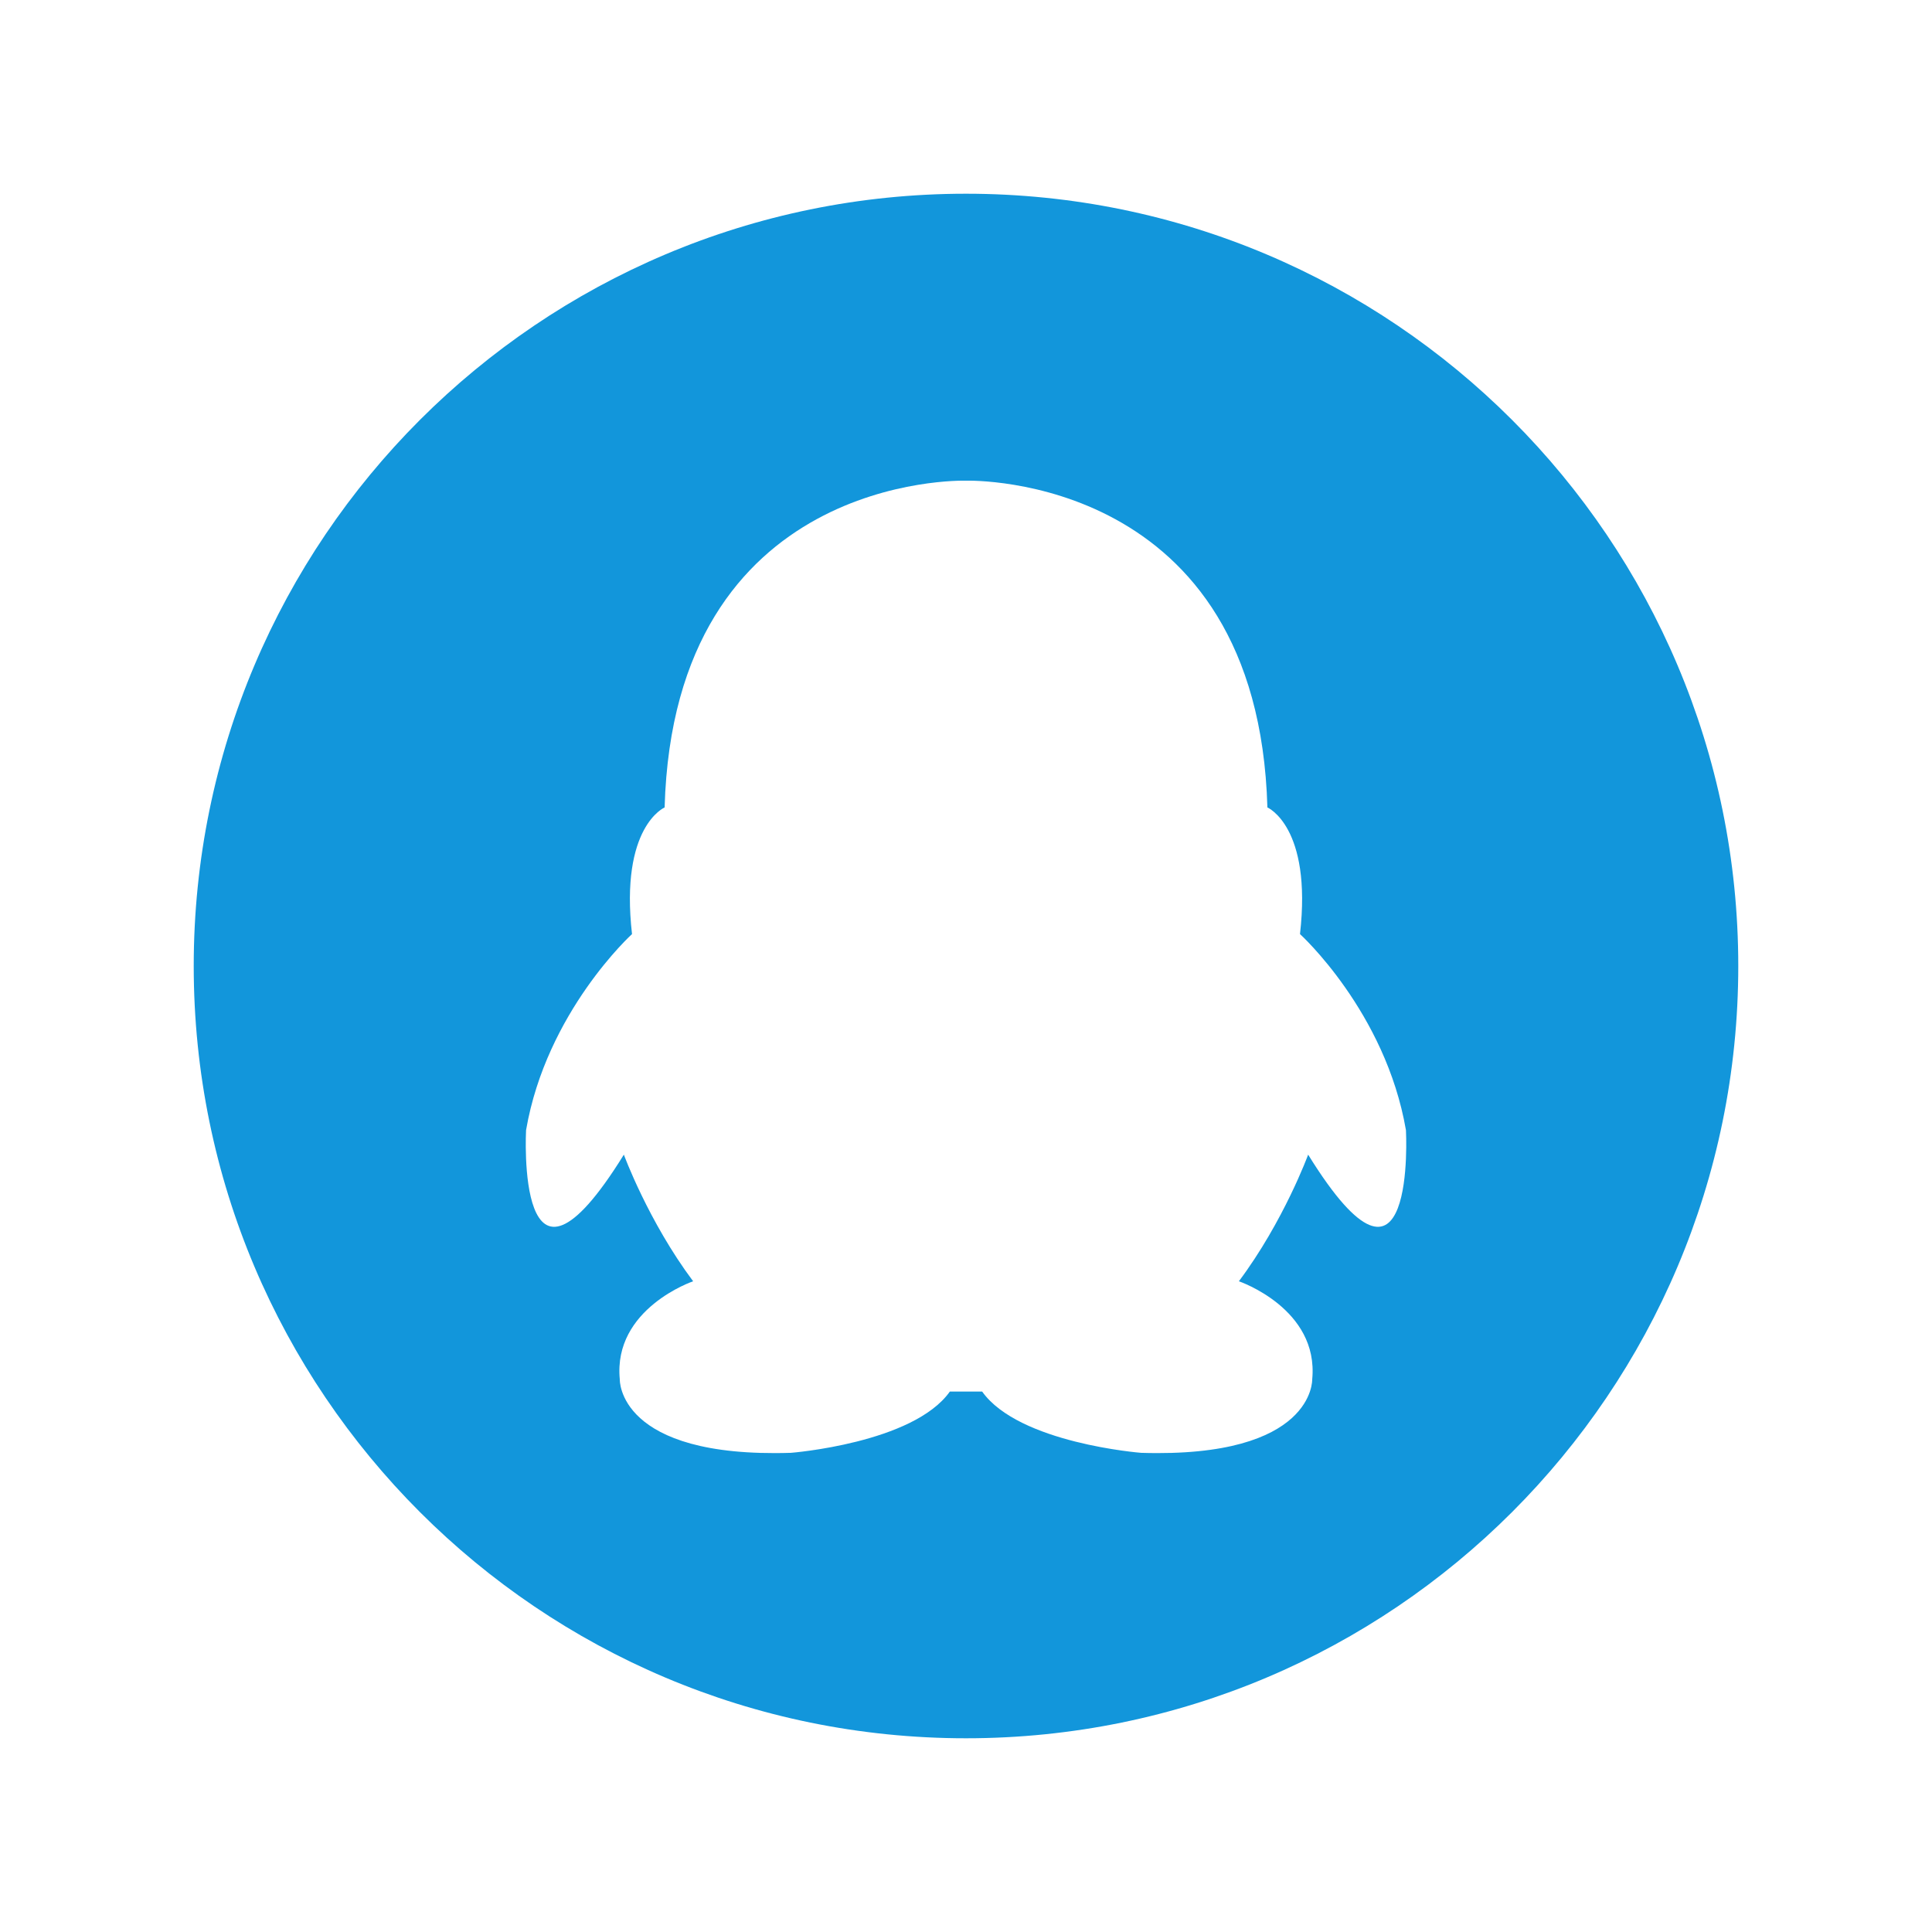 <?xml version="1.0" standalone="no"?><!DOCTYPE svg PUBLIC "-//W3C//DTD SVG 1.1//EN" "http://www.w3.org/Graphics/SVG/1.1/DTD/svg11.dtd"><svg t="1567135722449" class="icon" viewBox="0 0 1024 1024" version="1.1" xmlns="http://www.w3.org/2000/svg" p-id="3344" xmlns:xlink="http://www.w3.org/1999/xlink" width="48" height="48"><defs><style type="text/css"></style></defs><path d="M511.999 102.678c-226.062 0-409.322 183.26-409.322 409.322 0 226.061 183.261 409.322 409.322 409.322 226.063 0 409.322-183.262 409.322-409.322C921.322 285.937 738.062 102.678 511.999 102.678zM693.349 611.988c0 0-12.96 35.352-36.716 67.11 0 0 42.461 14.44 38.874 51.956 0 0 1.426 41.848-90.71 38.972 0 0-64.79-5.047-84.229-32.474l-17.126 0c-19.439 27.428-84.231 32.474-84.231 32.474-92.155 2.877-90.711-38.972-90.711-38.972-3.603-37.516 38.875-51.956 38.875-51.956-23.753-31.758-36.716-67.11-36.716-67.11-57.6 93.091-51.831-12.991-51.831-12.991 10.801-62.784 56.152-103.916 56.152-103.916-6.479-57.003 17.281-67.115 17.281-67.115 4.978-176.365 156.561-173.28 159.744-173.194 3.184-0.083 154.746-3.172 159.743 173.194 0 0 23.756 10.111 17.279 67.115 0 0 45.355 41.132 56.154 103.916l0.004 0C745.184 598.997 750.928 705.079 693.349 611.988z" fill="#1296db" p-id="3345"></path></svg>